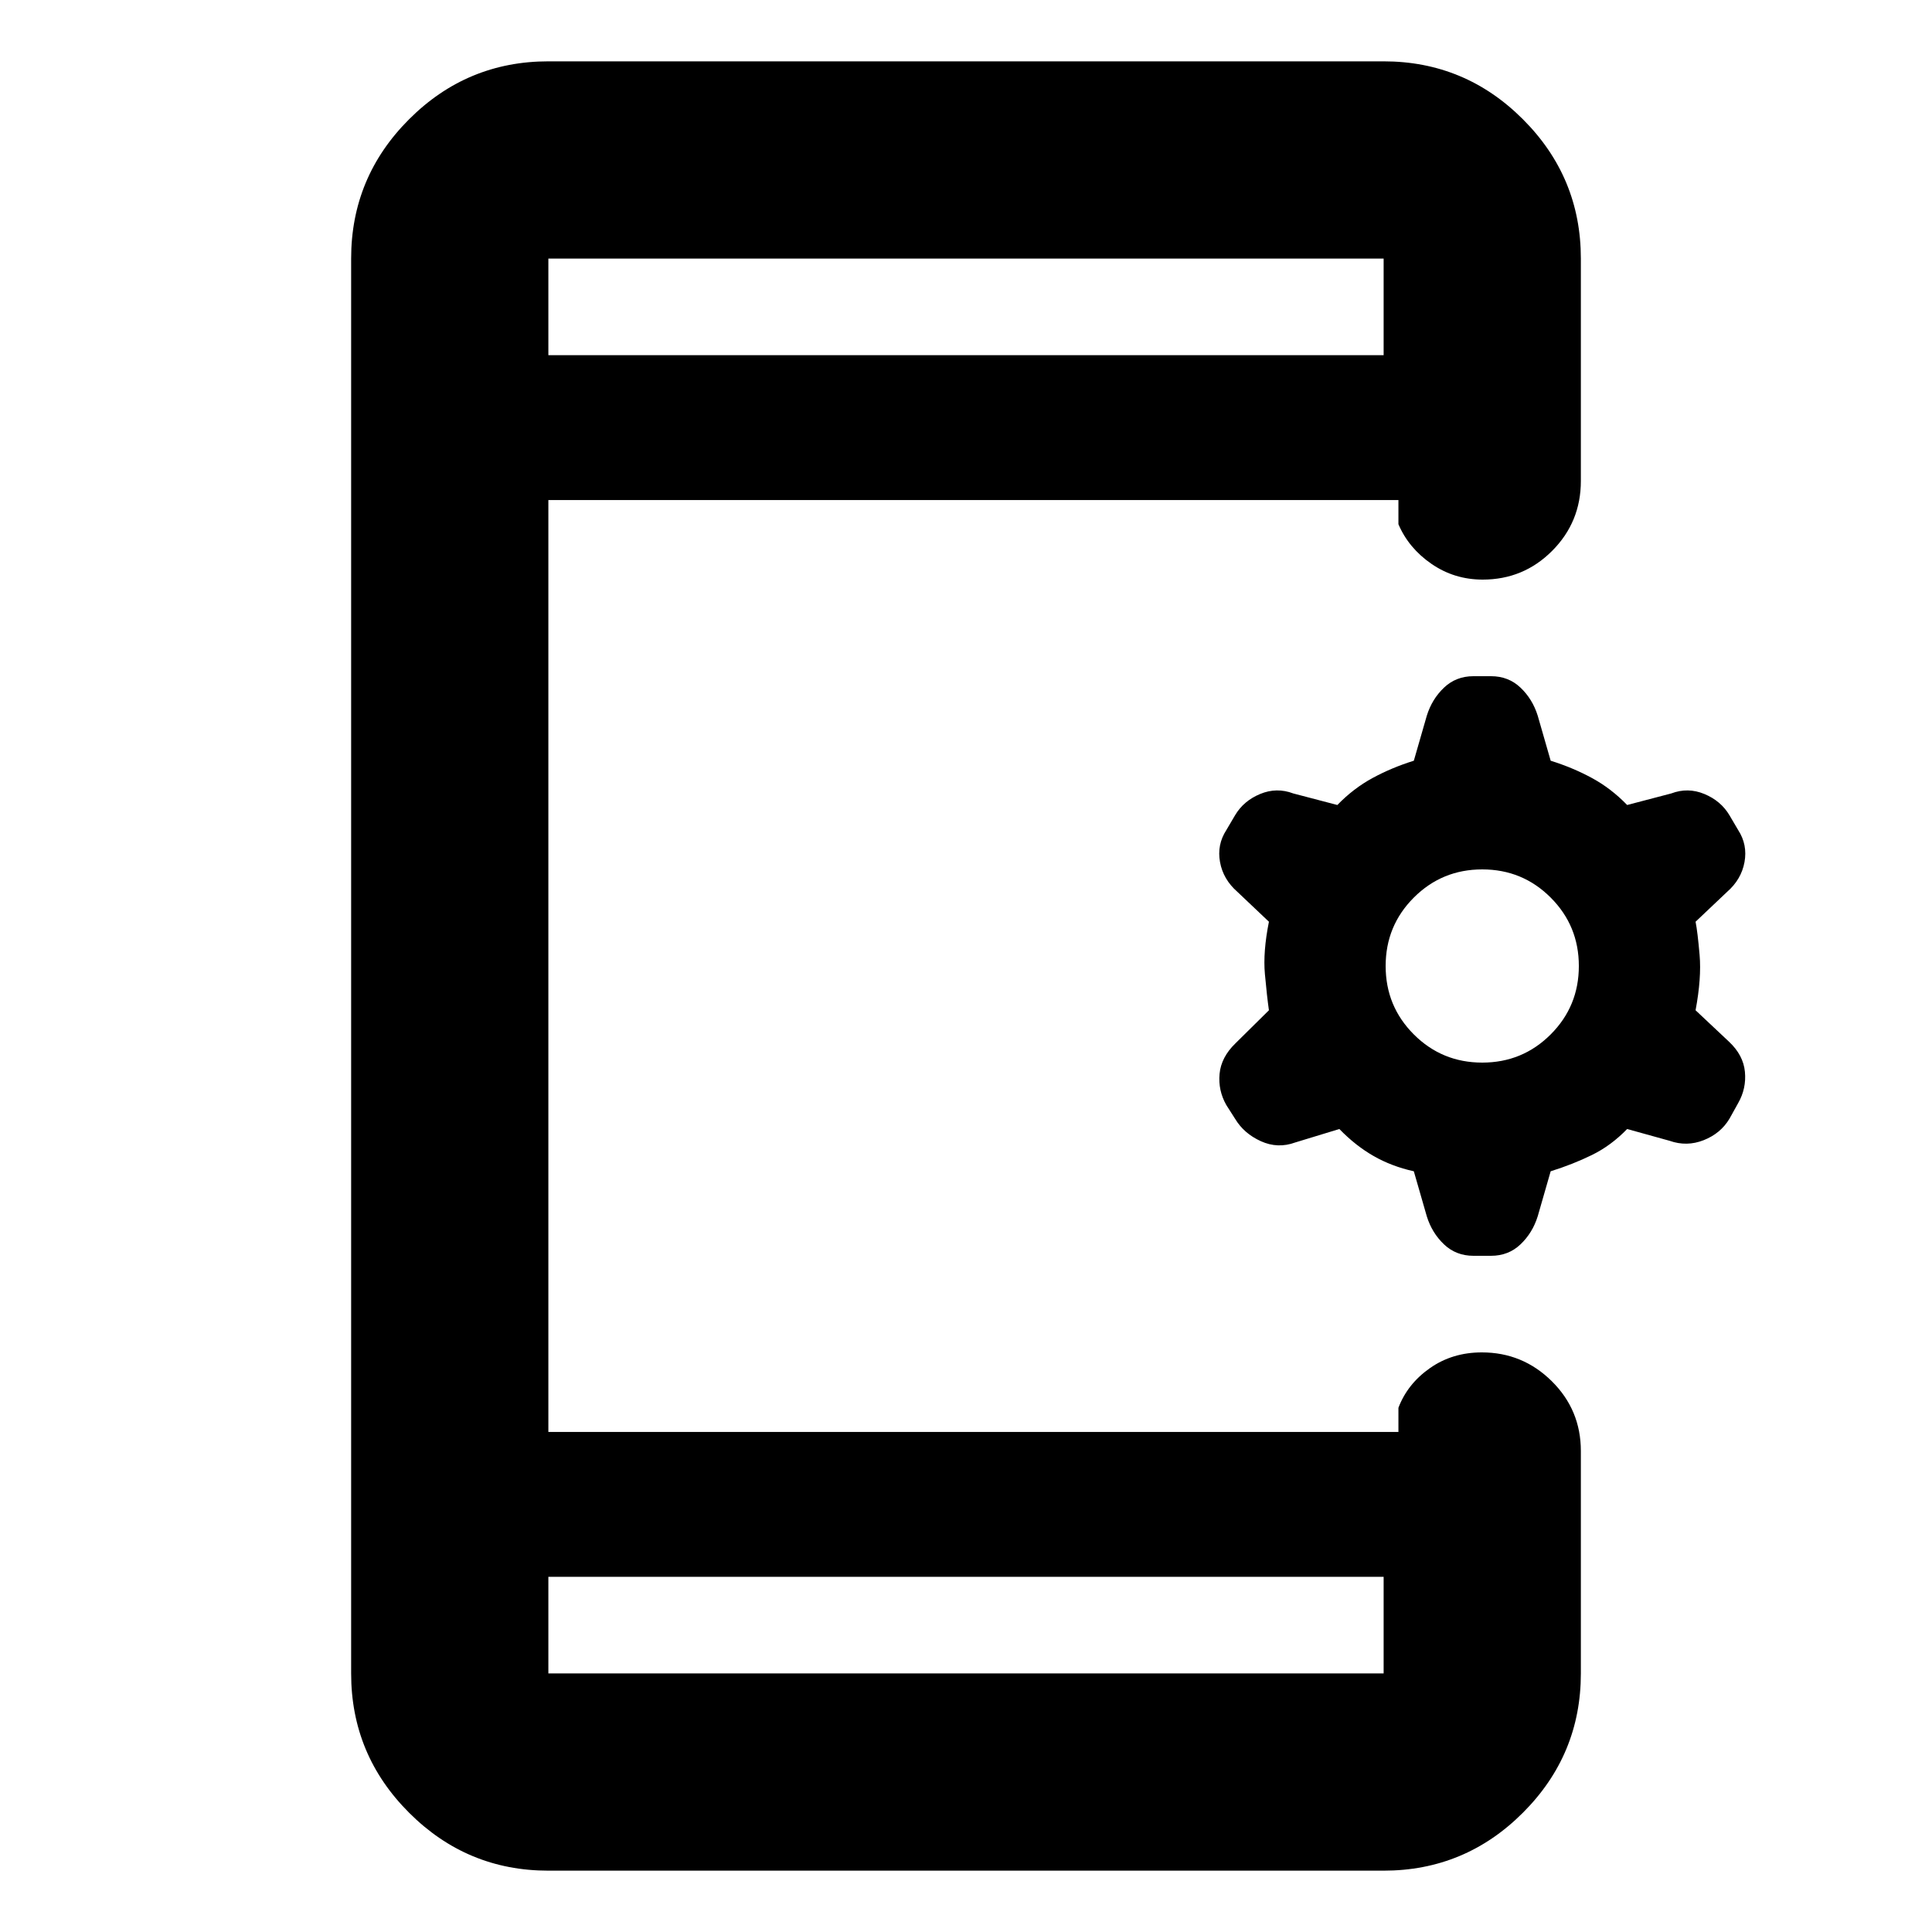 <svg xmlns="http://www.w3.org/2000/svg" height="20" viewBox="0 -960 960 960" width="20"><path d="M272.48-176.48v48h415.04v-48H272.48ZM702.52-378q-11-2.43-20-7.59-9-5.15-17-13.41l-21.91 6.68q-8.7 3.19-17.11-.63-8.42-3.83-12.8-11.14l-4.35-6.82q-4.13-7.26-3.35-15.52.78-8.27 7.92-15.17l16.6-16.4q-1-7-2-18t2-26l-15.64-14.82q-7.1-6.2-8.66-14.82-1.57-8.62 3.13-15.88l4.35-7.39q4.25-7.16 12.45-10.56 8.2-3.4 16.46-.27l21.91 5.74q8-8.26 17.5-13.41 9.5-5.16 20.5-8.59l6.44-22.35q2.56-8.26 8.54-13.95 5.98-5.7 14.67-5.7h8.7q8.7 0 14.67 5.7 5.98 5.69 8.55 13.95l6.43 22.35q11 3.43 20.5 8.59 9.5 5.15 17.5 13.41l21.91-5.74q8.27-3.13 16.46.27 8.2 3.4 12.46 10.56l4.35 7.39q4.69 7.26 3.13 15.88-1.57 8.62-8.67 14.82L842.52-502q1 5 2 16.5t-2 27.5l16.61 15.61q7.13 6.69 7.91 14.96.79 8.26-3.34 15.52l-4.35 7.82q-4.38 7.31-12.8 10.64-8.42 3.32-16.92.31L808.52-399q-8 8.26-17.5 12.91-9.5 4.66-20.5 8.09l-6.43 22.35q-2.57 8.26-8.55 13.95-5.97 5.7-14.67 5.7h-8.7q-8.69 0-14.67-5.7-5.98-5.69-8.54-13.95L702.52-378Zm34-54q20 0 34-14t14-34q0-20-14-34t-34-14q-20 0-34 14t-14 34q0 20 14 34t34 14ZM272.48-783.52h415.04v-48H272.48v48Zm0 0v-48 48Zm0 607.04v48-48Zm0 146q-40.43 0-69.21-28.79-28.79-28.78-28.79-69.21v-703.04q0-40.43 28.79-69.21 28.78-28.79 69.21-28.79h415.04q40.43 0 69.21 28.79 28.79 28.78 28.79 69.21V-721q0 20.39-14.24 34.69Q757.03-672 736.73-672q-14.08 0-25.43-7.81-11.34-7.8-16.43-19.71v-12H272.48v463.04h422.39v-12q4.52-11.91 15.66-19.71 11.14-7.81 25.78-7.81 20.3 0 34.76 14.31 14.45 14.3 14.45 34.69v110.52q0 40.43-28.79 69.21-28.78 28.79-69.21 28.79H272.48Z"/></svg>
